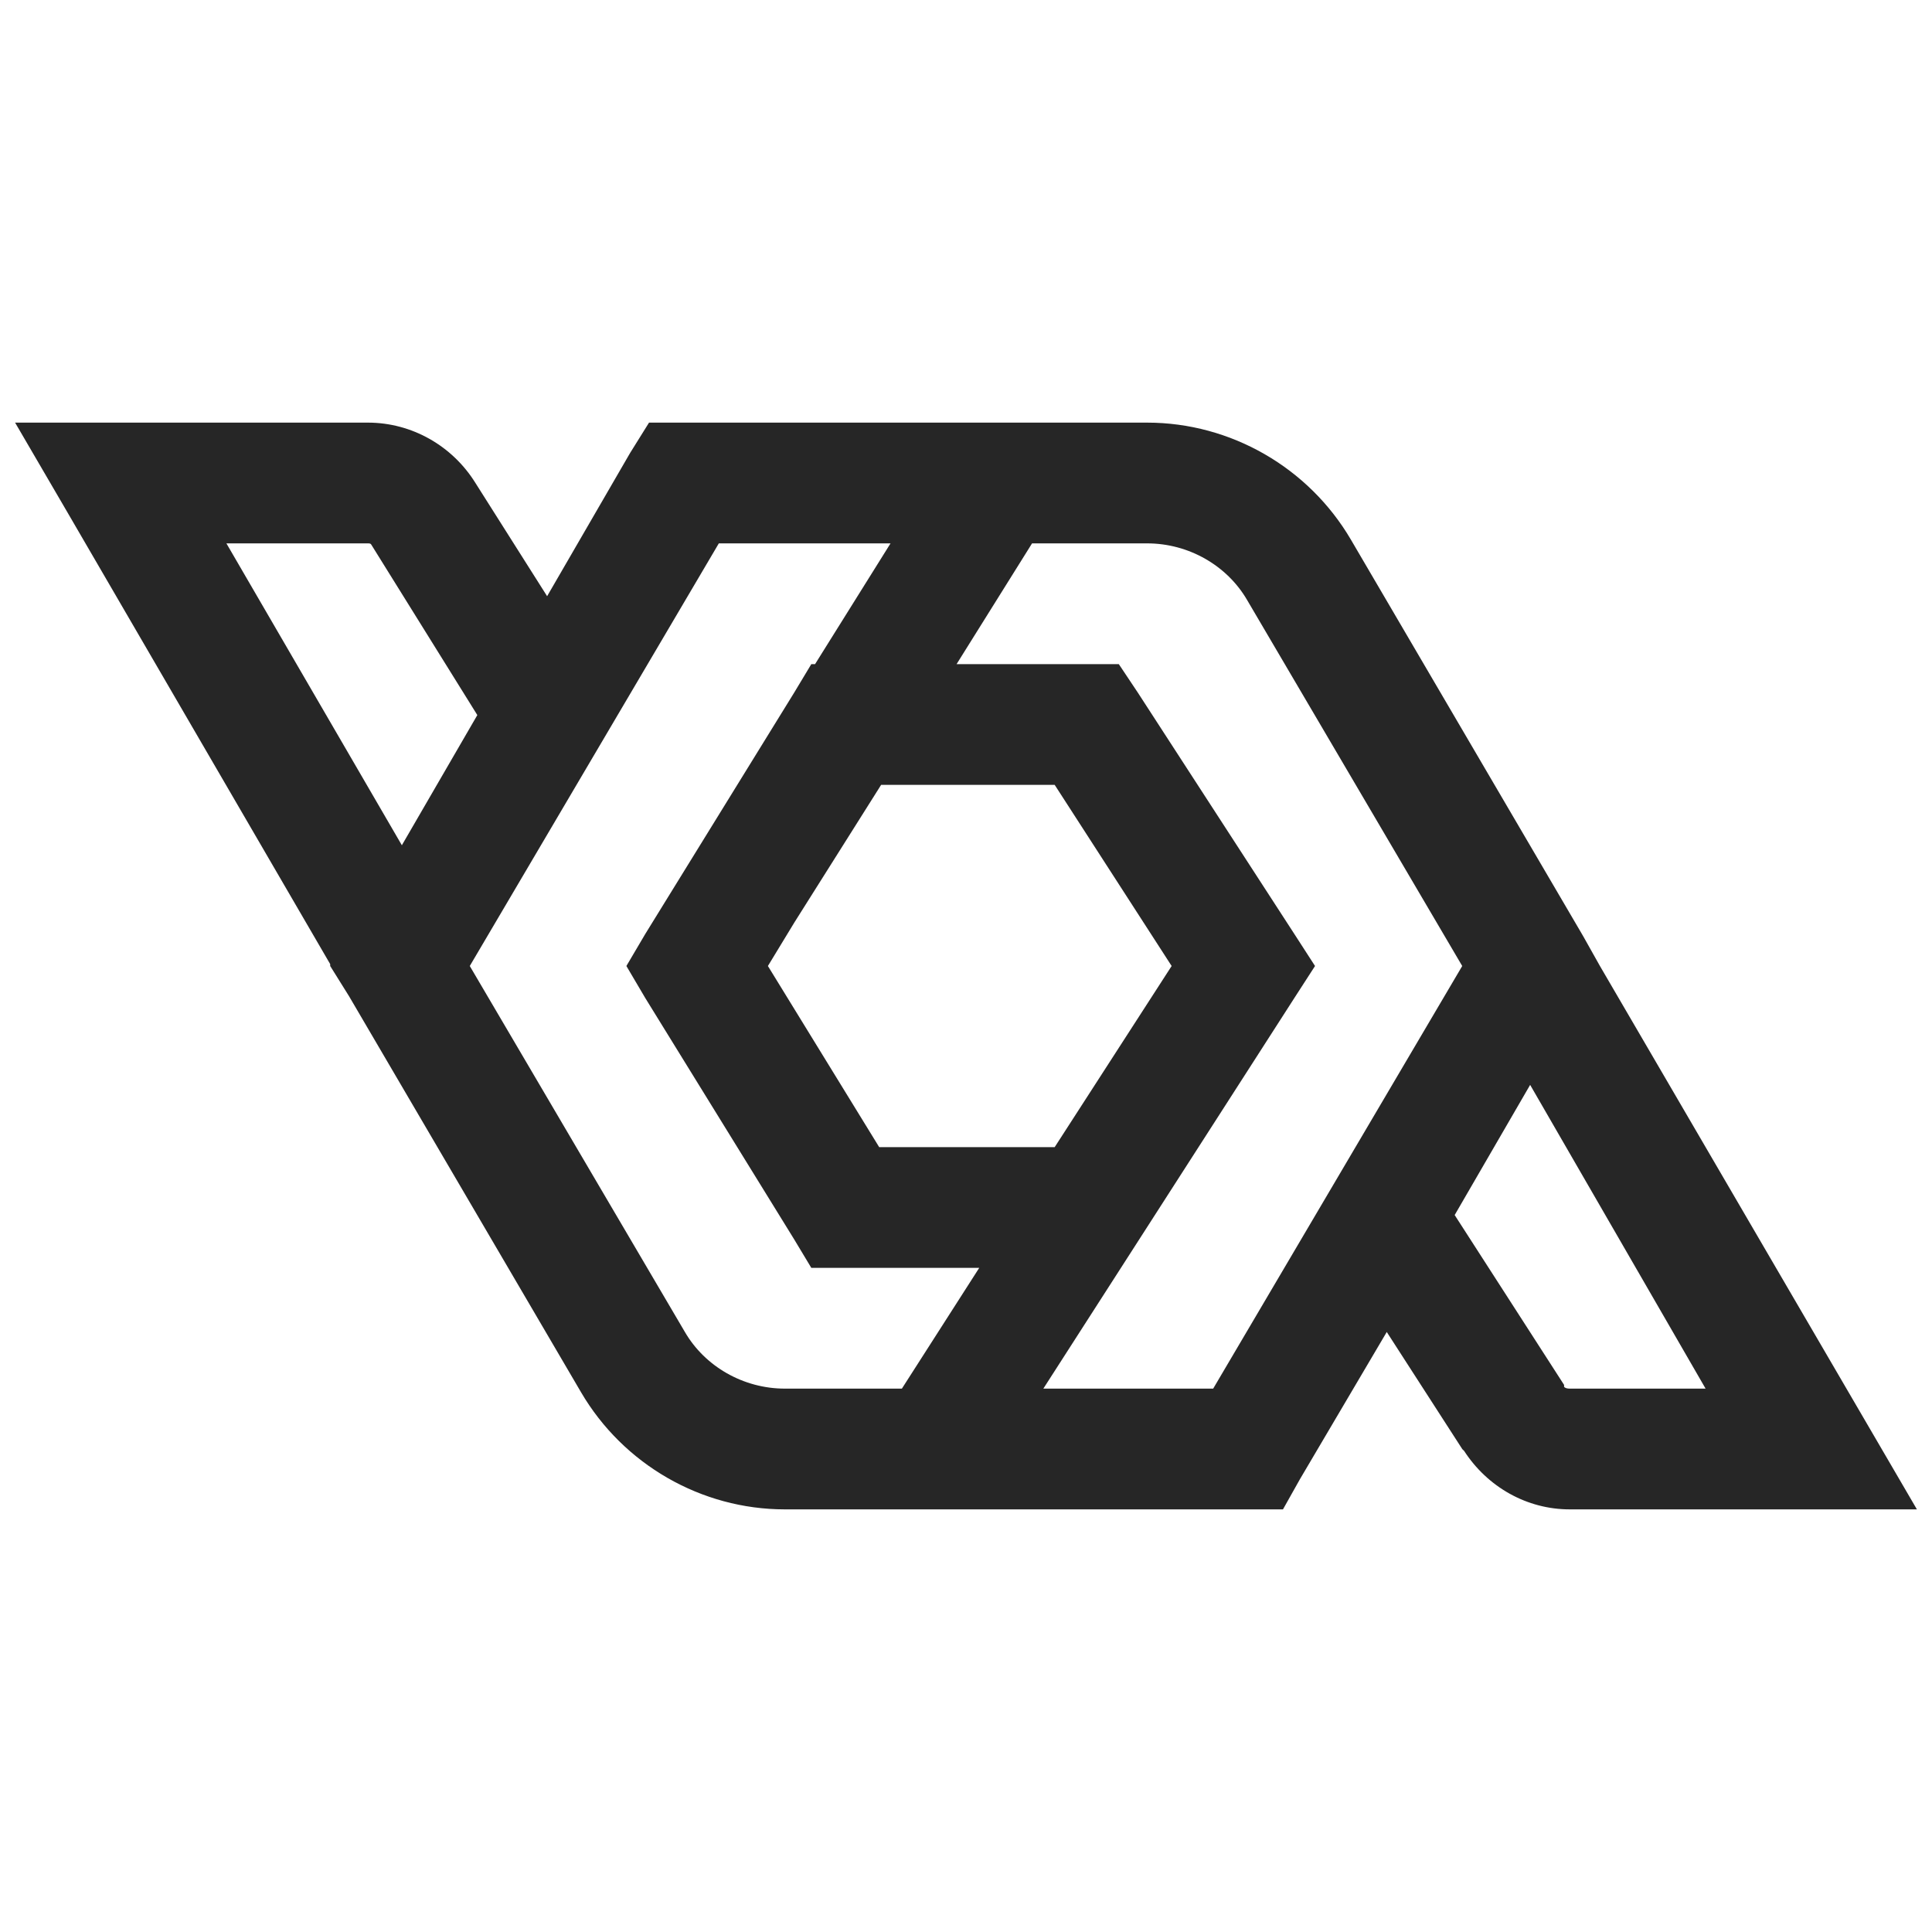 <?xml version="1.0" encoding="UTF-8"?>
<svg xmlns="http://www.w3.org/2000/svg" xmlns:xlink="http://www.w3.org/1999/xlink" viewBox="0 0 32 32" version="1.1" fill="#262626"><g id="surface1" fill="#262626"><path style=" " d="M 0.25 7 L 1.125 8.5 L 5.469 15.969 L 5.469 16 L 5.781 16.5 L 9.625 23.062 C 10.324 24.254 11.613 25 13 25 L 21.25 25 L 21.531 24.5 L 22.969 22.062 L 24.219 24 C 24.227 24.012 24.242 24.02 24.25 24.031 C 24.637 24.629 25.289 25 26 25 L 31.75 25 L 26.5 16 L 26.219 15.5 L 22.375 8.938 C 21.676 7.746 20.387 7 19 7 L 10.75 7 L 10.438 7.5 L 9.062 9.875 L 7.875 8 C 7.492 7.383 6.82 7 6.094 7 Z M 3.75 9 L 6.094 9 C 6.133 9 6.141 9.004 6.156 9.031 L 7.906 11.844 L 6.656 14 Z M 11.906 9 L 14.75 9 L 13.5 11 L 13.438 11 L 13.156 11.469 L 10.688 15.469 L 10.375 16 L 10.688 16.531 L 13.156 20.531 L 13.438 21 L 16.219 21 L 14.938 23 L 13 23 C 12.312 23 11.676 22.633 11.344 22.062 L 7.781 16 Z M 17.094 9 L 19 9 C 19.688 9 20.324 9.367 20.656 9.938 L 24.219 16 L 20.094 23 L 17.281 23 L 21.438 16.531 L 21.781 16 L 21.438 15.469 L 18.844 11.469 L 18.531 11 L 15.844 11 Z M 14.594 13 L 17.469 13 L 19.406 16 L 17.469 19 L 14.562 19 L 12.719 16 L 13.156 15.281 Z M 25.344 17.969 L 28.25 23 L 26 23 C 25.961 23 25.922 22.992 25.906 22.969 L 25.906 22.938 L 24.094 20.125 Z " fill="#262626"/></g></svg>

